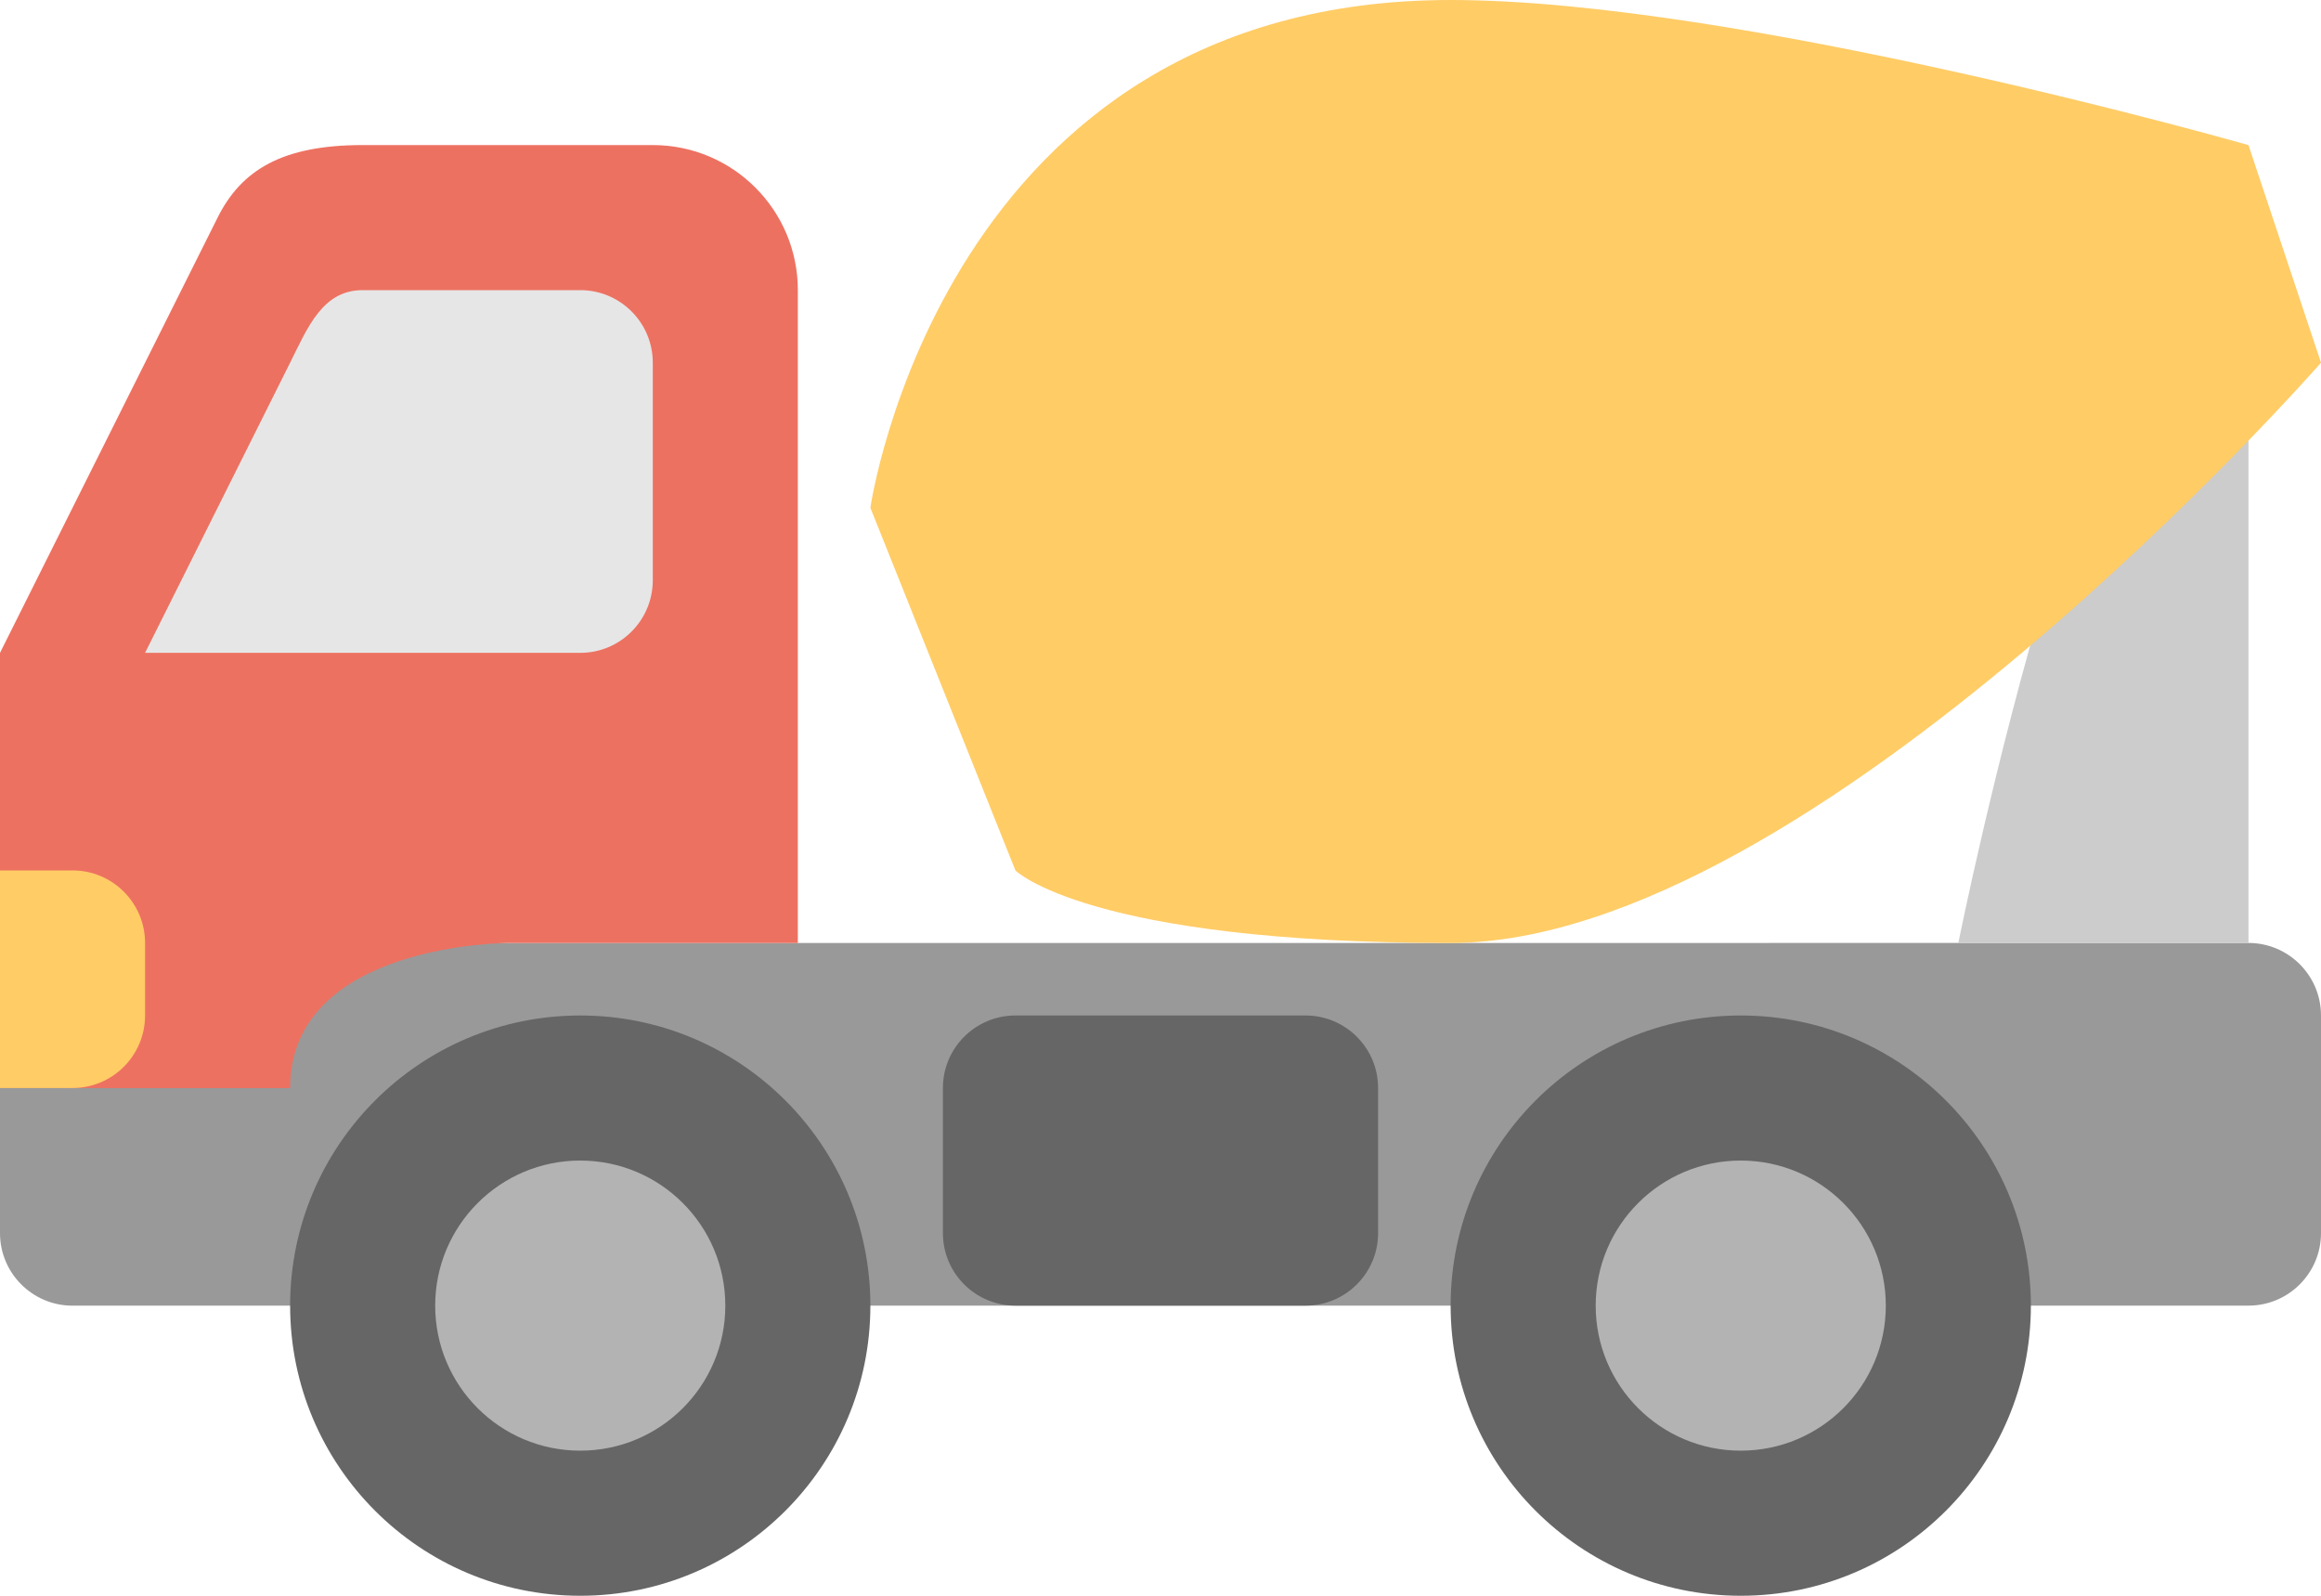<svg xmlns="http://www.w3.org/2000/svg" xmlns:xlink="http://www.w3.org/1999/xlink" id="Layer_1" width="64" height="44" x="0" style="enable-background:new 0 0 64 44" y="0" version="1.1" viewBox="0 0 64 44" xml:space="preserve"><g id="Platform_1_"><g><path style="fill:#999" d="M62,26L0,26.001v8c0,1.104,0.896,2,2,2L62,36c1.104,0,2-0.896,2-1.999V28 C64,26.896,63.104,26,62,26z"/></g></g><g id="Cabin_4_"><g><path style="fill:#ed7161" d="M18,4h-8C7.791,4,6.659,4.681,6,6c-4,8.001-6,12.001-6,12.001v12h8c0-4,6-4,6-4h8V8 C22,5.791,20.209,4,18,4z"/></g></g><g id="Window_4_"><g><path style="fill:#e6e6e6" d="M16,8h-6c-1.104,0-1.513,1.023-2,2c-4,8.001-4,8.001-4,8.001h12c1.104,0,2-0.896,2-2.001v-6 C18,8.896,17.104,8,16,8z"/></g></g><g id="Headlight_1_"><g><path style="fill:#fc6" d="M2,24H0v6h2c1.104,0,2-0.896,2-2v-1.999C4,24.896,3.104,24,2,24z"/></g></g><g id="Tank_3_"><g><path style="fill:#666" d="M36,28h-8c-1.105,0-2,0.896-2,2v4c0,1.104,0.895,2,2,2h8c1.104,0,2-0.896,2-2v-4 C38,28.896,37.104,28,36,28z"/></g></g><g id="Wheels_4_"><g><path style="fill-rule:evenodd;clip-rule:evenodd;fill:#666" d="M48,28c-4.419,0-8,3.582-8,8s3.581,8,8,8c4.418,0,8-3.582,8-8 S52.418,28,48,28z M16,28c-4.419,0-8,3.582-8,8s3.581,8,8,8c4.418,0,8-3.582,8-8S20.418,28,16,28z"/></g></g><g id="Rims_3_"><g><path style="fill-rule:evenodd;clip-rule:evenodd;fill:#b3b3b3" d="M16,32c-2.21,0-4,1.791-4,4s1.79,3.999,4,3.999 c2.209,0,4-1.79,4-3.999S18.209,32,16,32z M48,32c-2.21,0-4,1.791-4,4s1.79,3.999,4,3.999c2.209,0,4-1.79,4-3.999S50.209,32,48,32 z"/></g></g><g id="Support_1_"><g><path style="fill:#ccc" d="M54,26.001h8v-20C58,6.001,54,26.001,54,26.001z"/></g></g><g id="Tank_2_"><g><path style="fill:#fc6" d="M62,4.001C62,4.001,48,0,40,0C26,0,24,14.001,24,14.001l4,10c0,0,2,2,12,2s24-16,24-16L62,4.001z"/></g></g></svg>
